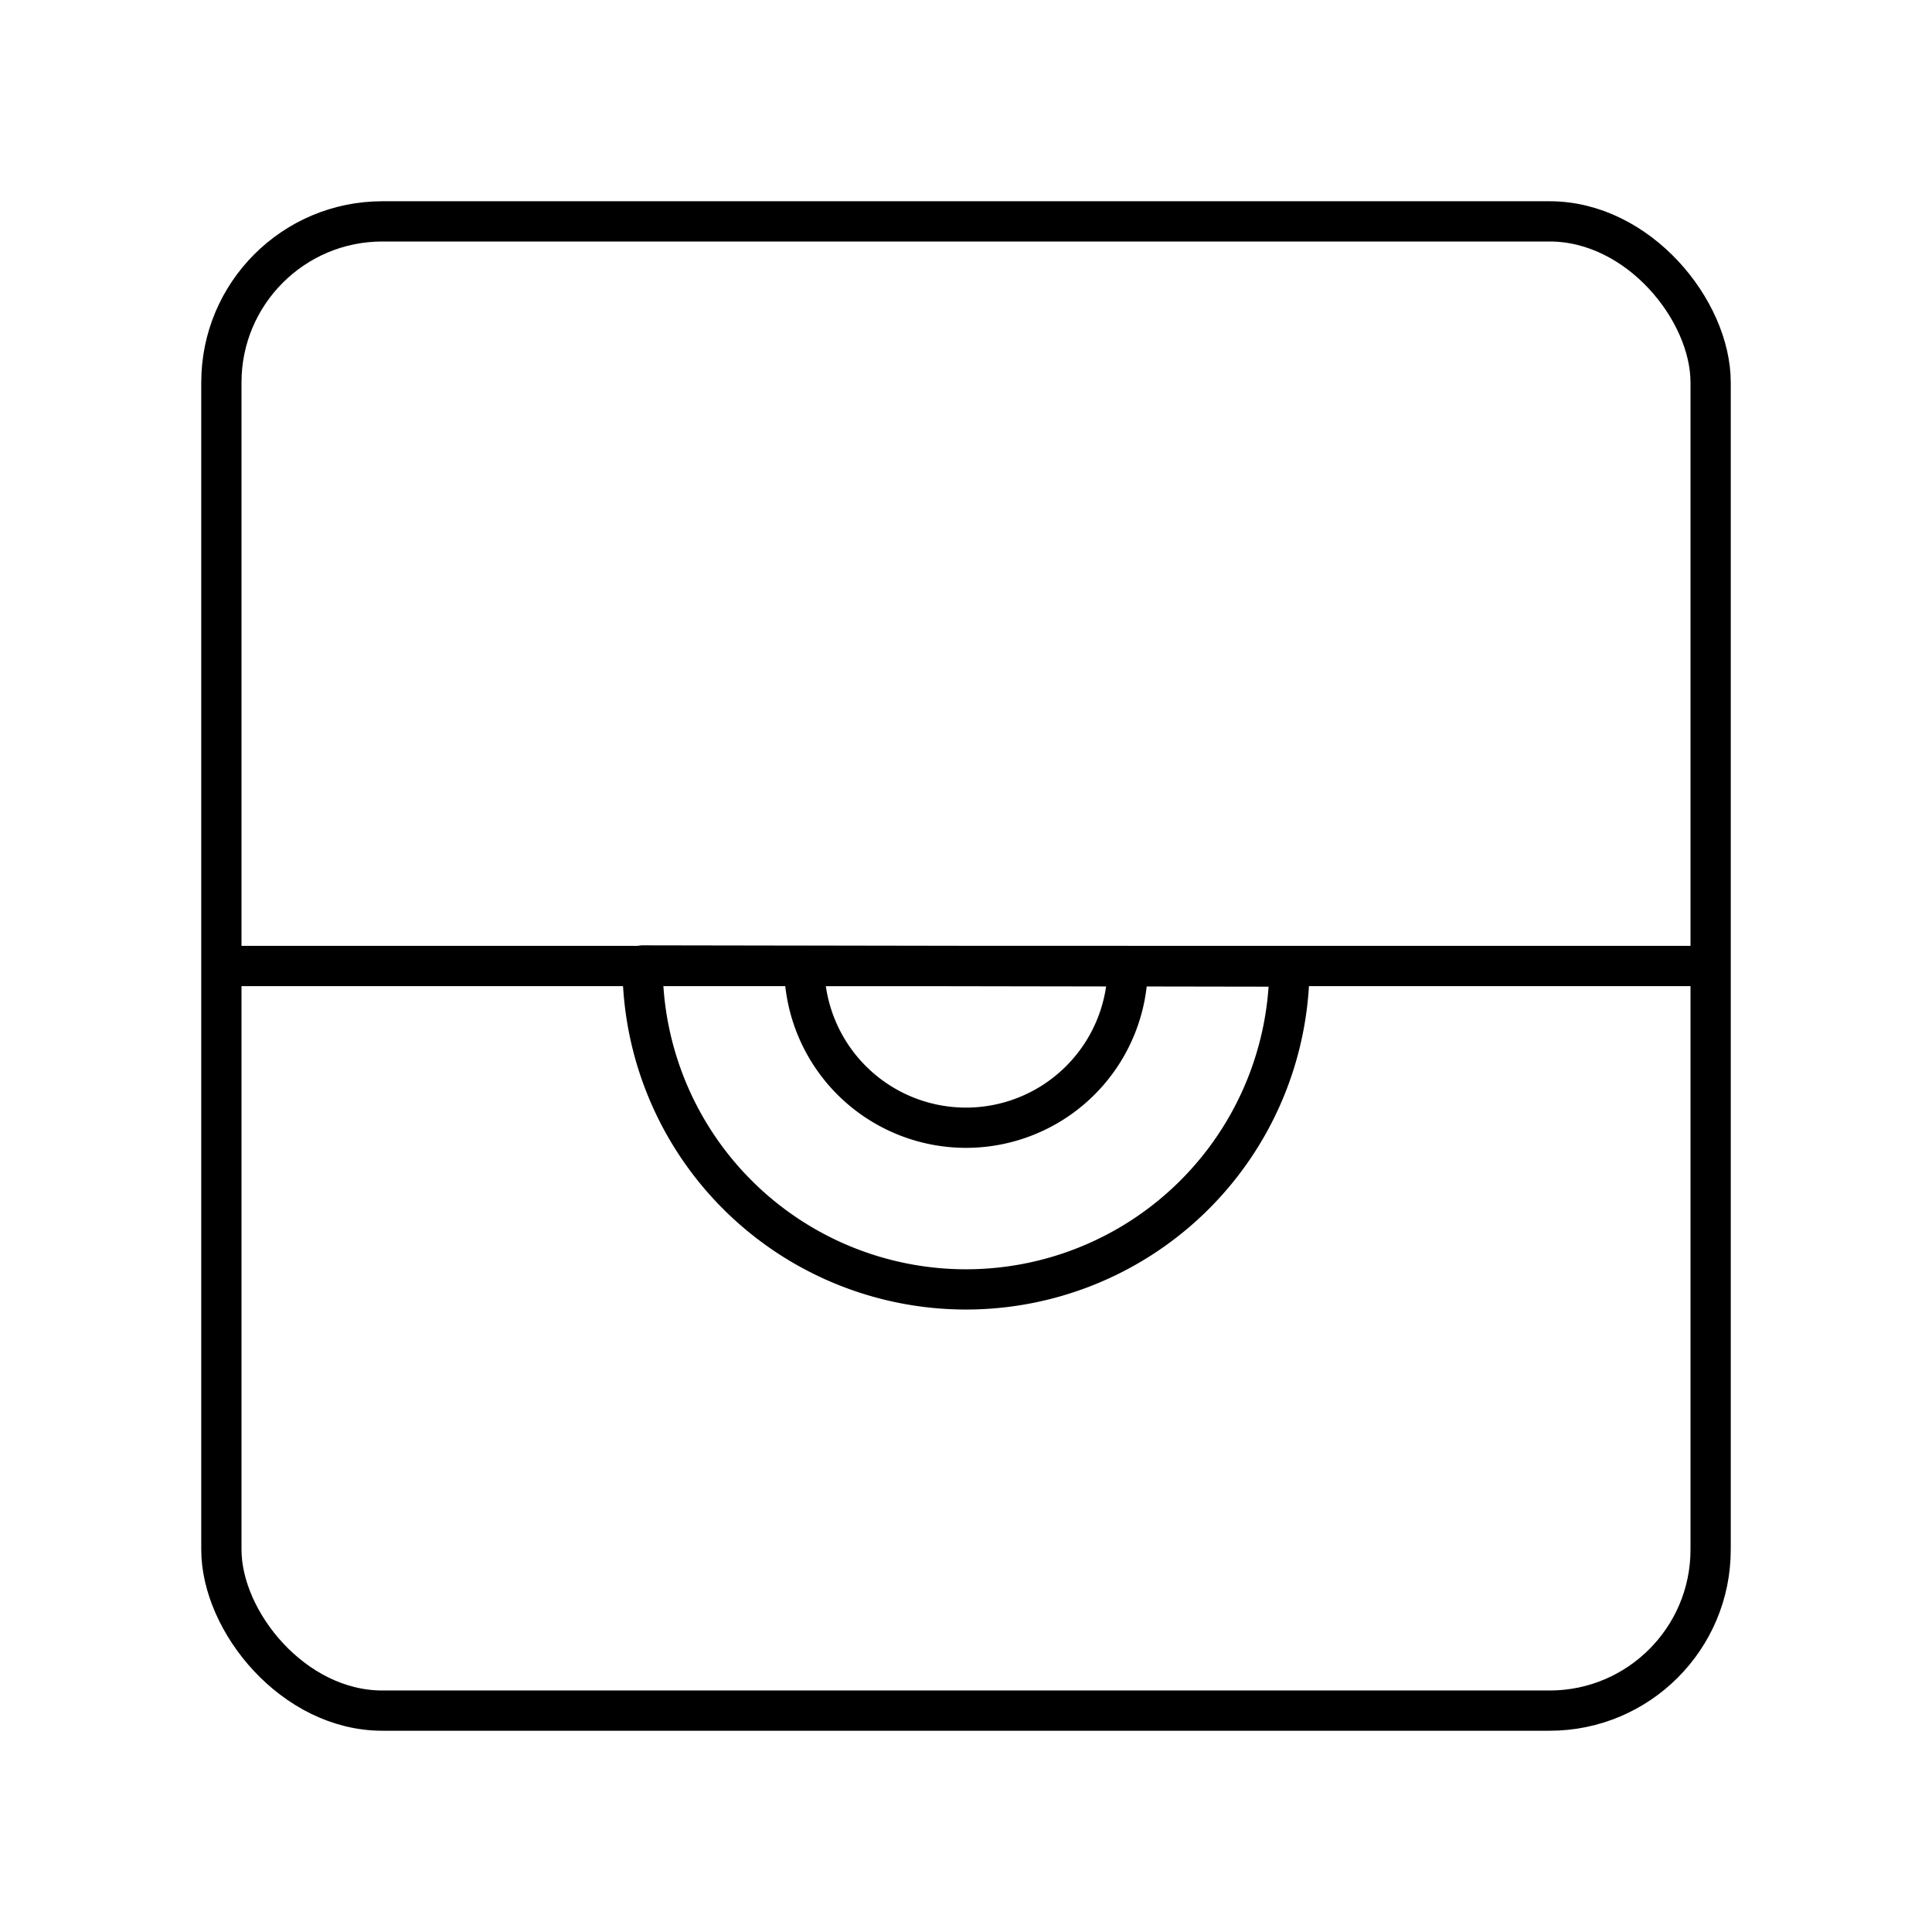 <?xml version="1.0" encoding="UTF-8" standalone="no"?>
<!-- Created with Inkscape (http://www.inkscape.org/) -->

<svg
   width="48"
   height="48"
   viewBox="0 0 48 48"
   version="1.1"
   id="svg1"
   xml:space="preserve"
   inkscape:version="1.3.2 (091e20e, 2023-11-25, custom)"
   sodipodi:docname="vysor.svg"
   xmlns:inkscape="http://www.inkscape.org/namespaces/inkscape"
   xmlns:sodipodi="http://sodipodi.sourceforge.net/DTD/sodipodi-0.dtd"
   xmlns="http://www.w3.org/2000/svg"
   xmlns:svg="http://www.w3.org/2000/svg"><sodipodi:namedview
     id="namedview1"
     pagecolor="#ffffff"
     bordercolor="#000000"
     borderopacity="0.25"
     inkscape:showpageshadow="2"
     inkscape:pageopacity="0.0"
     inkscape:pagecheckerboard="0"
     inkscape:deskcolor="#d1d1d1"
     inkscape:document-units="px"
     inkscape:zoom="11.075084"
     inkscape:cx="9.1195695"
     inkscape:cy="23.882437"
     inkscape:window-width="1920"
     inkscape:window-height="991"
     inkscape:window-x="-9"
     inkscape:window-y="-9"
     inkscape:window-maximized="1"
     inkscape:current-layer="layer1" /><defs
     id="defs1"><style
       id="style1">
      .cls-1 {
        fill: none;
        stroke: #fff;
        stroke-linecap: round;
        stroke-linejoin: round;
      }
    </style></defs><g
     inkscape:label="Layer 1"
     inkscape:groupmode="layer"
     id="layer1"><rect
       class="cls-1"
       x="5.5"
       y="5.5"
       width="37"
       height="37"
       rx="4"
       ry="4"
       id="rect1"
       style="stroke:#000000;stroke-opacity:1" /><path
       id="path3"
       style="display:inline;fill:none;stroke:#000000;stroke-linecap:butt;stroke-linejoin:round;stroke-opacity:1"
       d="M 28.018 24 L 19.982 24 A 4.018 4.018 0 0 0 24 28.018 A 4.018 4.018 0 0 0 28.018 24 z " /><path
       id="path2"
       style="display:inline;fill:none;stroke:#000000;stroke-linecap:butt;stroke-linejoin:round;stroke-opacity:1"
       d="m 32.035,24.014 -16.07,-0.027 a 8.036,8.036 0 0 0 0,0.014 A 8.036,8.036 0 0 0 24,32.035 8.036,8.036 0 0 0 32.035,24.014 Z" /><path
       style="fill:none;stroke:#000000;stroke-linecap:butt;stroke-linejoin:round;stroke-opacity:1"
       d="M 5.532,24 H 42.468"
       id="path10" /></g></svg>
